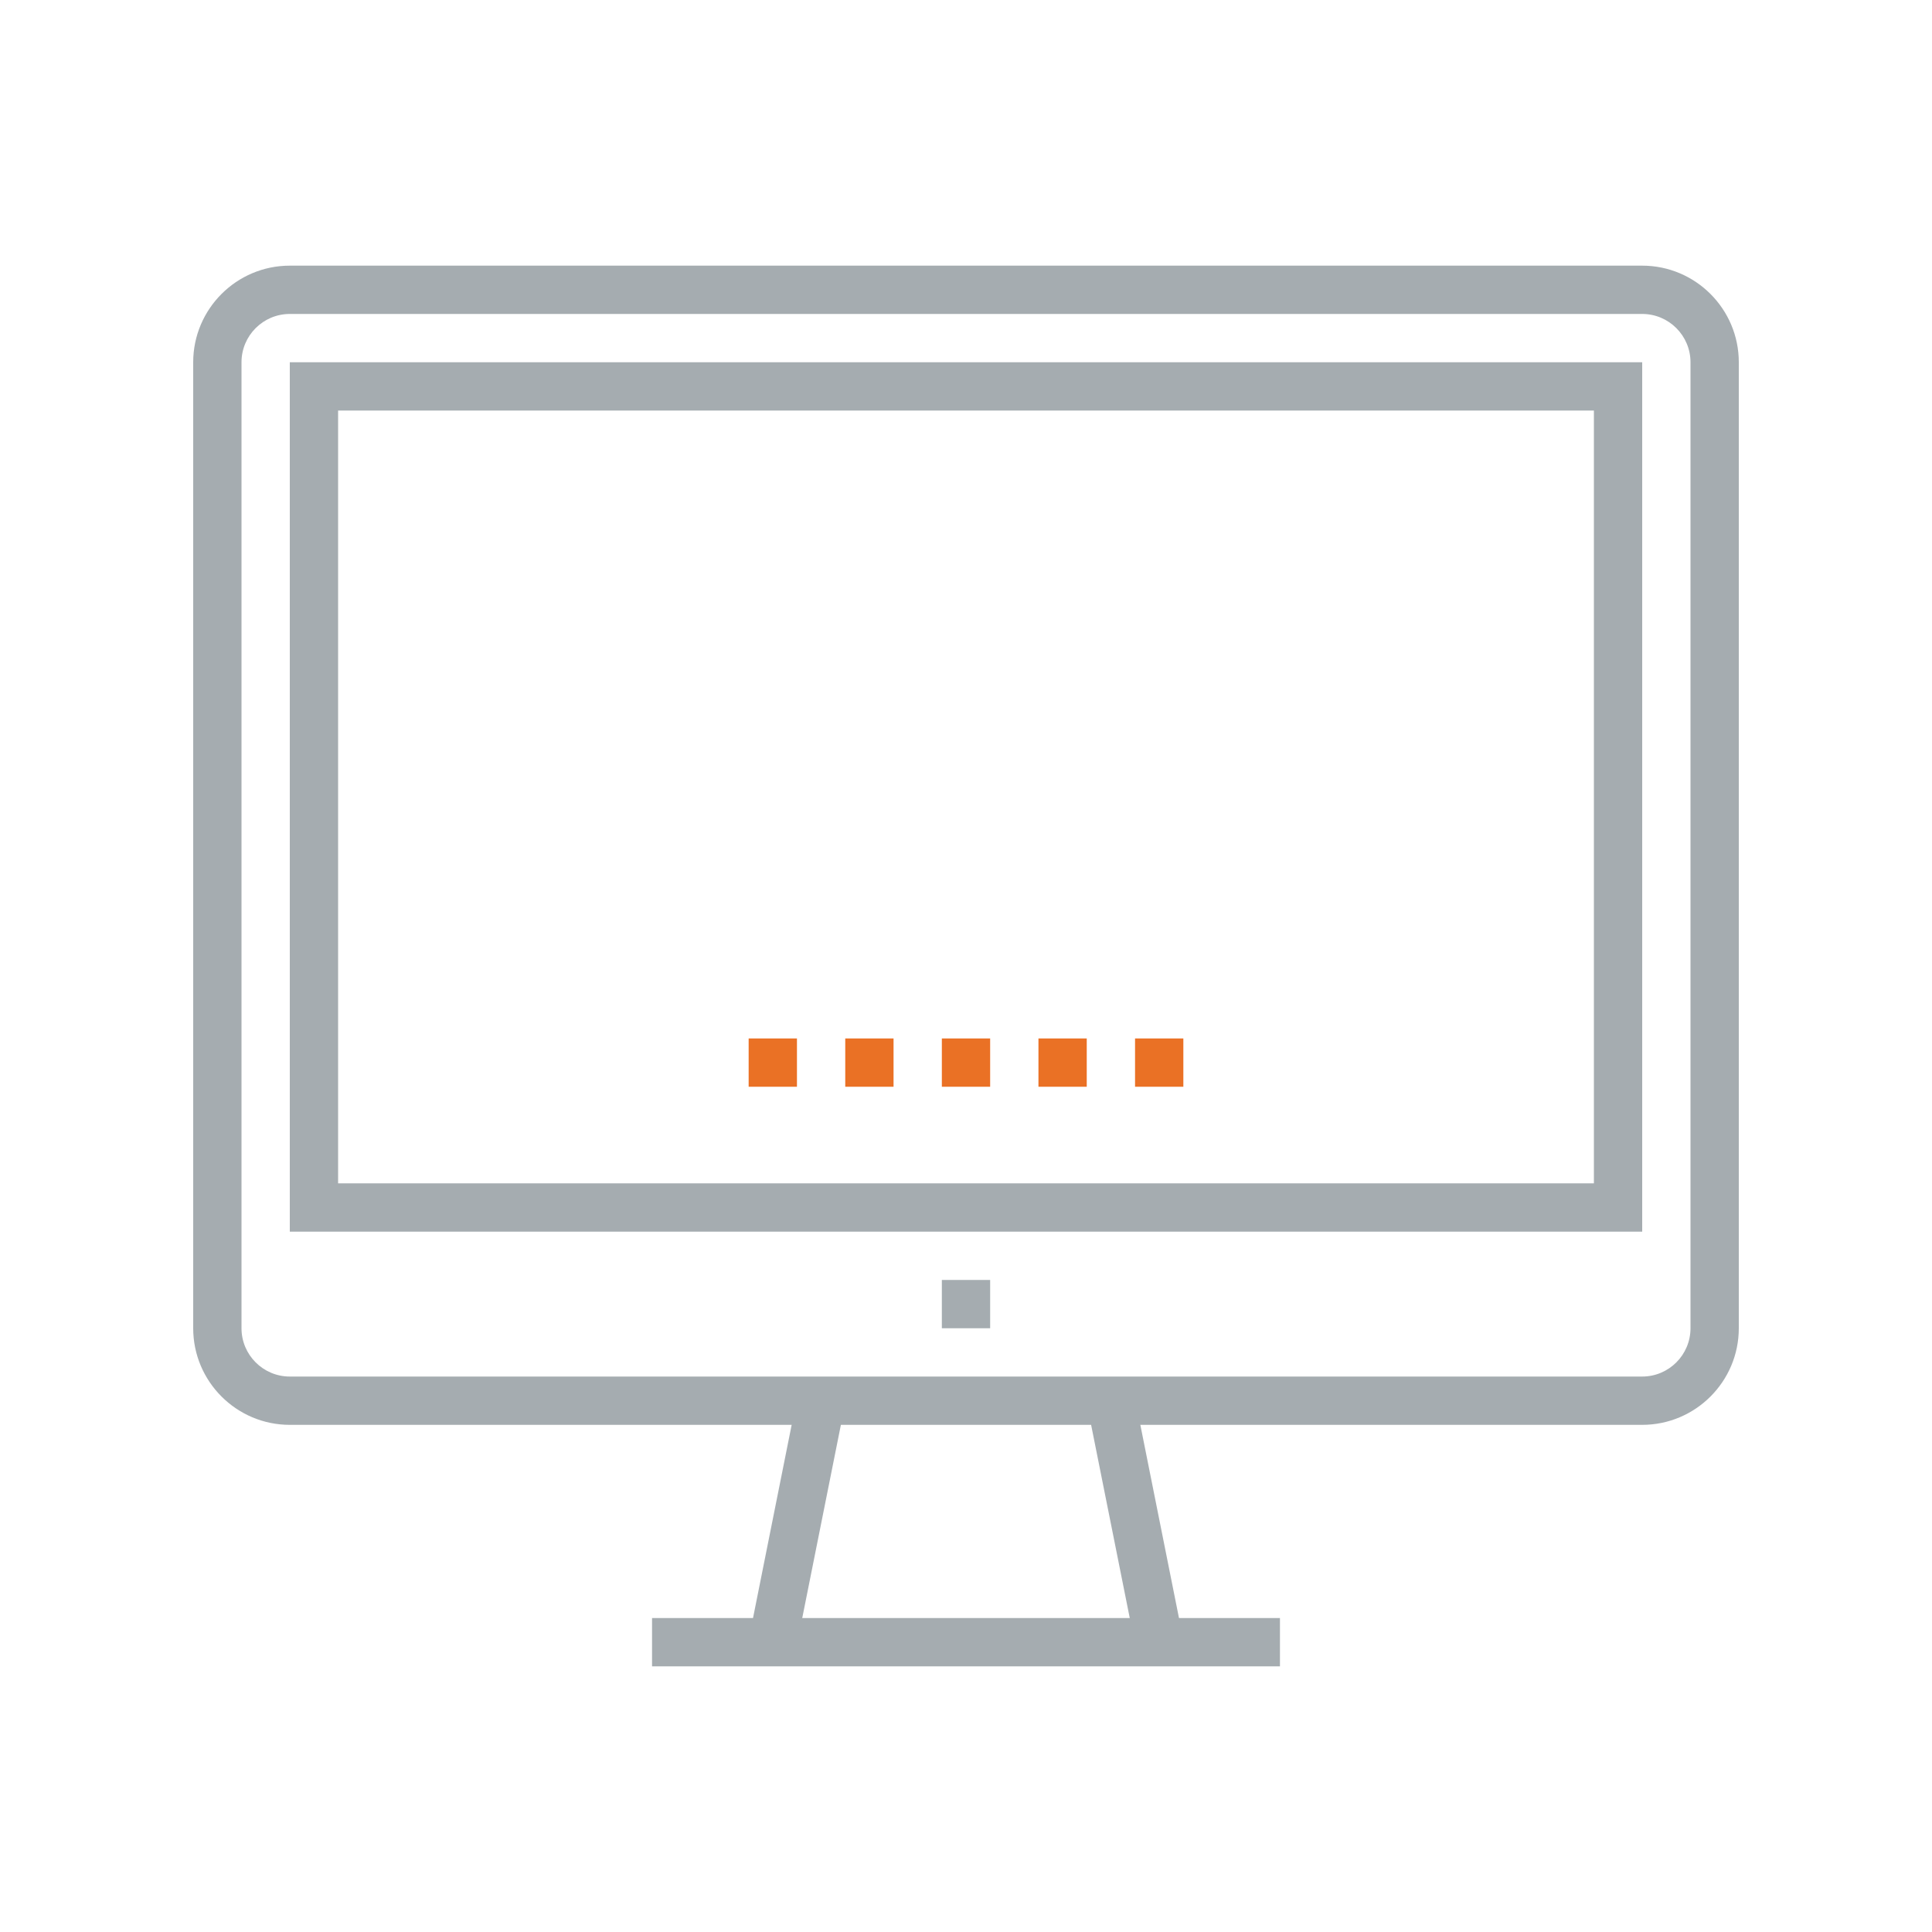 <?xml version="1.0" encoding="UTF-8"?>
<svg width="80px" height="80px" viewBox="0 0 80 80" version="1.1" xmlns="http://www.w3.org/2000/svg" xmlns:xlink="http://www.w3.org/1999/xlink">
    <!-- Generator: Sketch 46.1 (44463) - http://www.bohemiancoding.com/sketch -->
    <title>Icons / Illustration / Näyttö</title>
    <desc>Created with Sketch.</desc>
    <defs></defs>
    <g id="Symbols" stroke="none" stroke-width="1" fill="none" fill-rule="evenodd">
        <g id="Icons-/-Illustration-/-Näyttö">
            <g id="Group-2" transform="translate(8, 11)">
                <path d="M4,2 C2.897,2 2,2.897 2,4 L2,44 C2,45.103 2.897,46 4,46 L60,46 C61.103,46 62,45.103 62,44 L62,4 C62,2.897 61.103,2 60,2 L4,2 Z M60,48 L4,48 C1.794,48 0,46.206 0,44 L0,4 C0,1.794 1.794,0 4,0 L60,0 C62.206,0 64,1.794 64,4 L64,44 C64,46.206 62.206,48 60,48 L60,48 Z" id="Fill-68" fill="#A5ACB0"></path>
                <polyline id="Fill-69" fill="#A5ACB0" points="39.02 57.196 37.02 47.196 38.98 46.804 40.98 56.804 39.02 57.196"></polyline>
                <polyline id="Fill-70" fill="#A5ACB0" points="24.98 57.196 23.02 56.804 25.02 46.804 26.98 47.196 24.98 57.196"></polyline>
                <polygon id="Fill-71" fill="#A5ACB0" points="19 58 45 58 45 56 19 56"></polygon>
                <polygon id="Fill-72" fill="#A5ACB0" points="31 44 33 44 33 42 31 42"></polygon>
                <polygon id="Fill-73" fill="#EA7125" points="31 34 33 34 33 32 31 32"></polygon>
                <polygon id="Fill-74" fill="#EA7125" points="35 34 37 34 37 32 35 32"></polygon>
                <polygon id="Fill-75" fill="#EA7125" points="39 34 41 34 41 32 39 32"></polygon>
                <polygon id="Fill-76" fill="#EA7125" points="27 34 29 34 29 32 27 32"></polygon>
                <polygon id="Fill-77" fill="#EA7125" points="23 34 25 34 25 32 23 32"></polygon>
                <path d="M6,38 L58,38 L58,6 L6,6 L6,38 Z M4,40 L60,40 L60,4 L4,4 L4,40 Z" id="Fill-78" fill="#A5ACB0"></path>
            </g>
        </g>
    </g>
</svg>